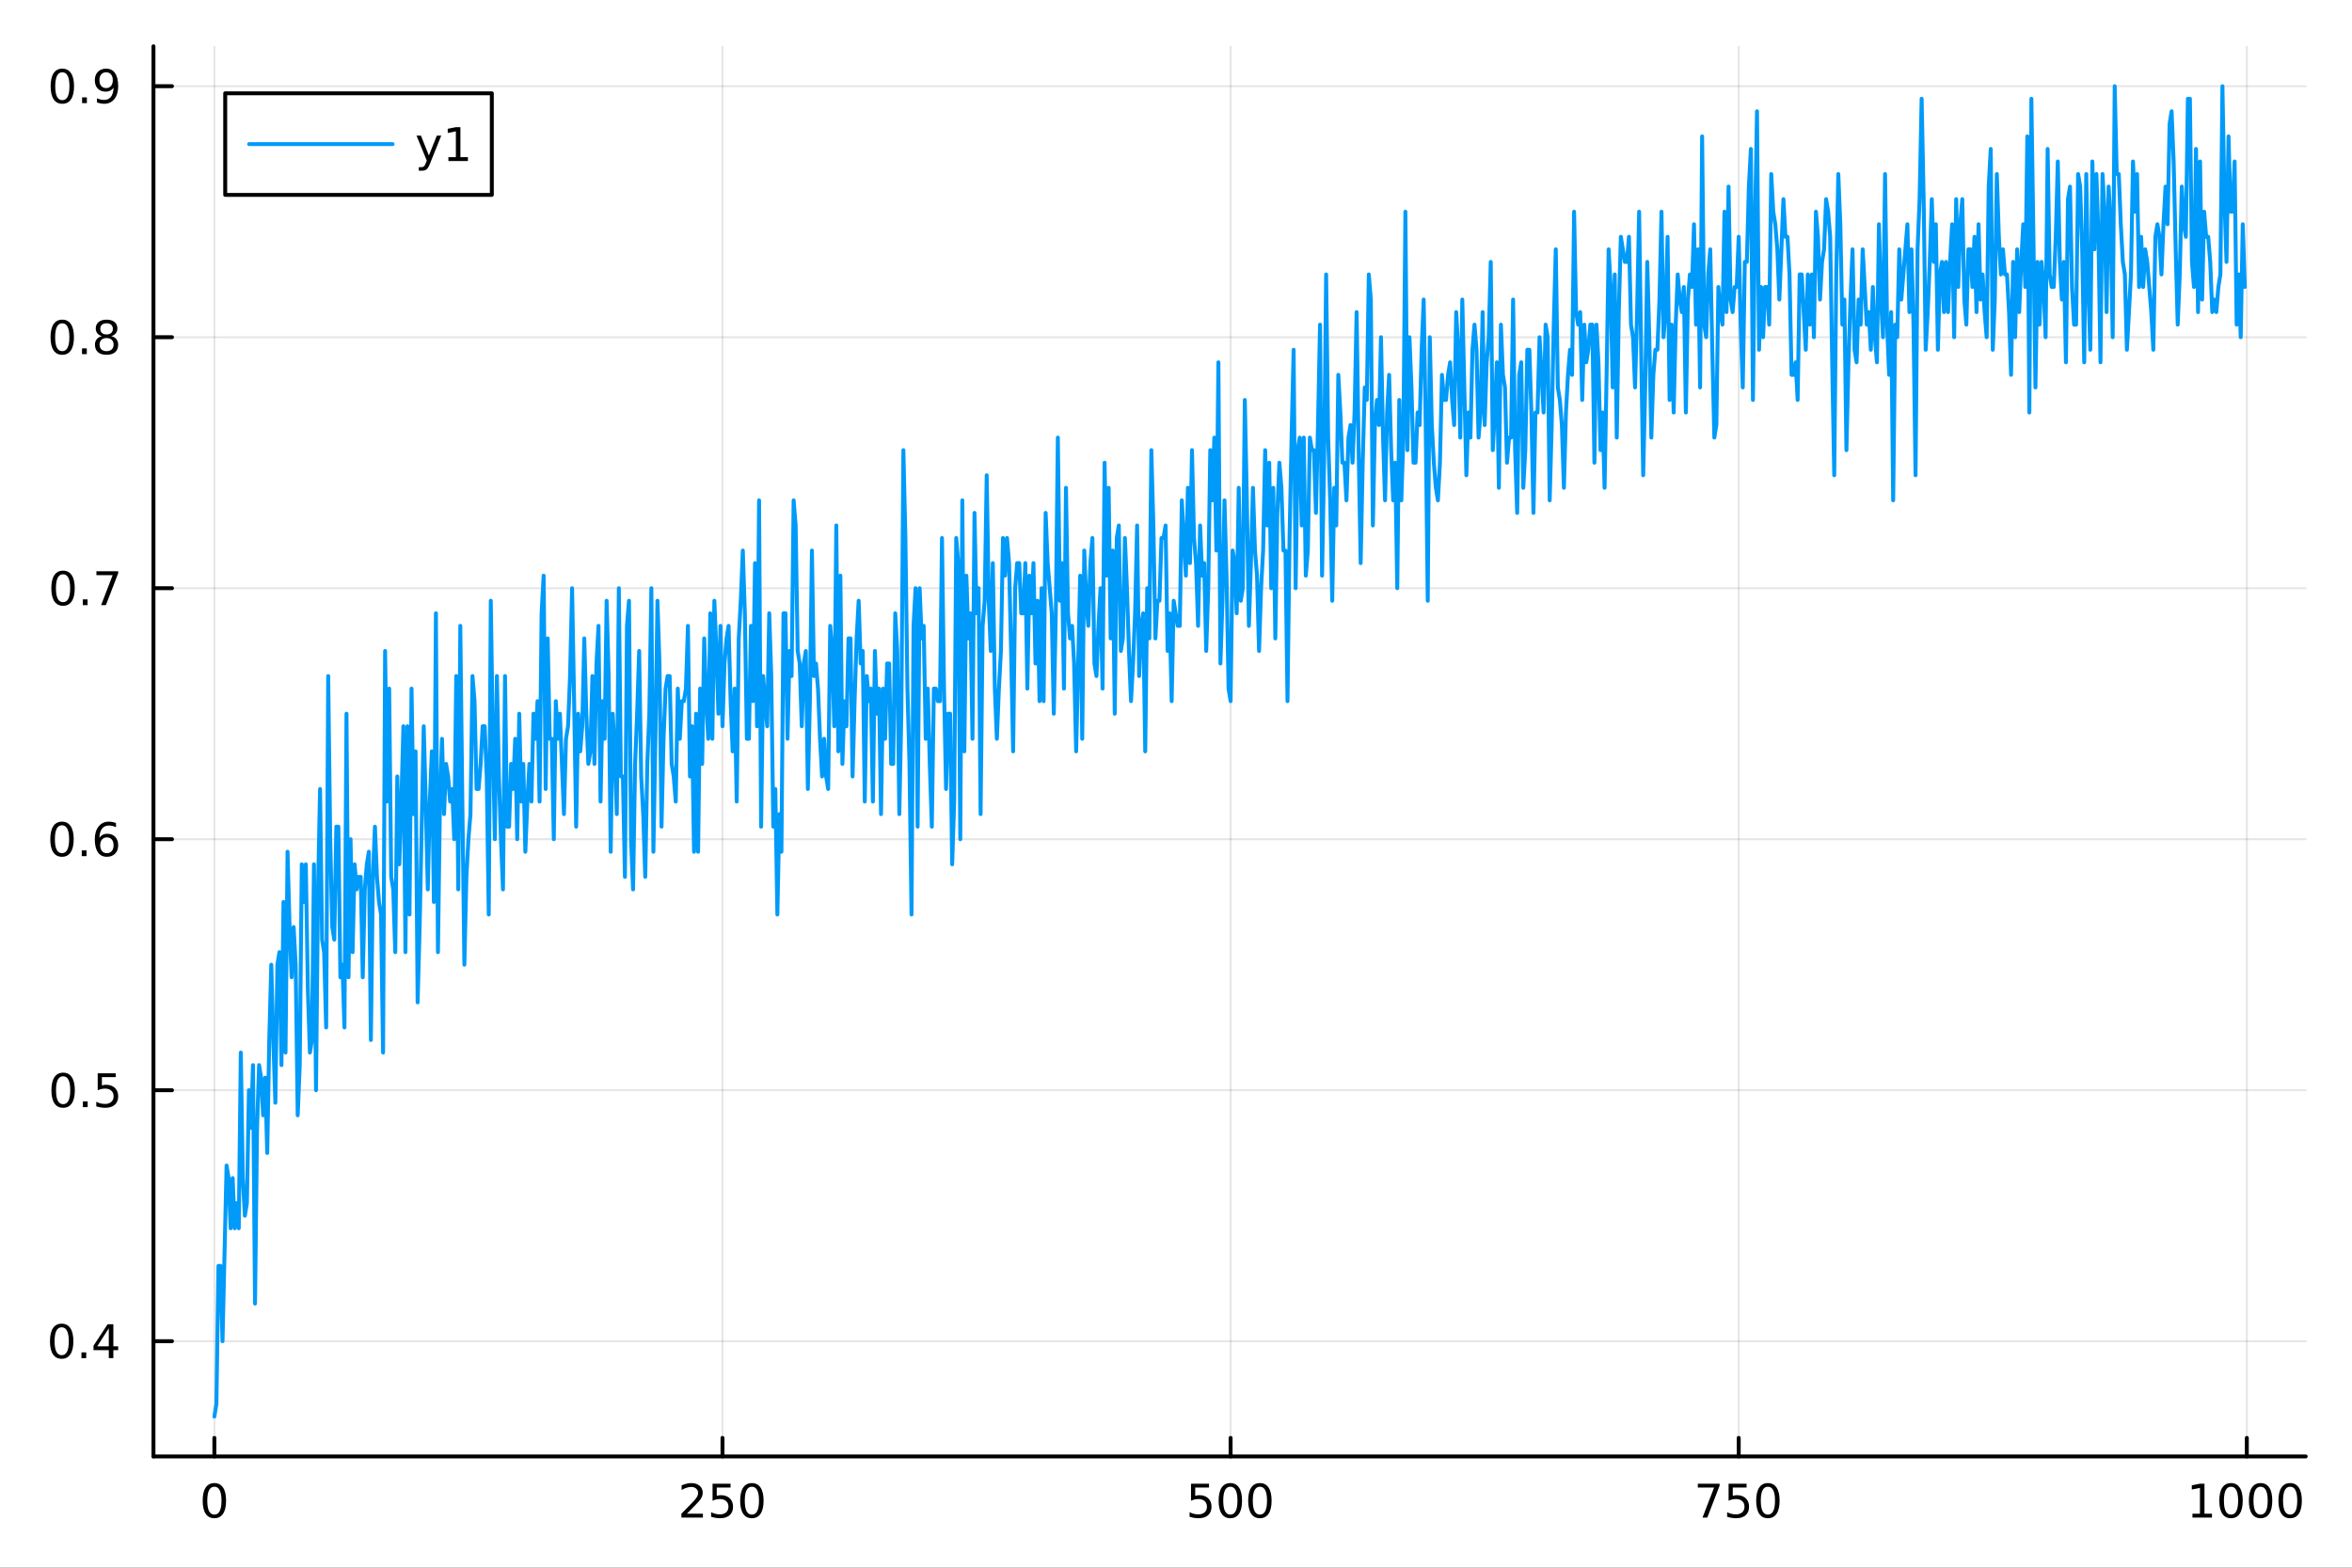 <?xml version="1.0" encoding="utf-8"?>
<svg xmlns="http://www.w3.org/2000/svg" xmlns:xlink="http://www.w3.org/1999/xlink" width="600" height="400" viewBox="0 0 2400 1600">
<rect x="0" y="0" width="2400" height="1600" fill="#333333" stroke="none"/>
<defs>
  <clipPath id="clip420">
    <rect x="0" y="0" width="2400" height="1600"/>
  </clipPath>
</defs>
<path clip-path="url(#clip420)" d="M0 1600 L2400 1600 L2400 0 L0 0  Z" fill="#ffffff" fill-rule="evenodd" fill-opacity="1"/>
<defs>
  <clipPath id="clip421">
    <rect x="480" y="0" width="1681" height="1600"/>
  </clipPath>
</defs>
<path clip-path="url(#clip420)" d="M156.598 1486.45 L2352.76 1486.45 L2352.76 47.244 L156.598 47.244  Z" fill="#ffffff" fill-rule="evenodd" fill-opacity="1"/>
<defs>
  <clipPath id="clip422">
    <rect x="156" y="47" width="2197" height="1440"/>
  </clipPath>
</defs>
<polyline clip-path="url(#clip422)" style="stroke:#000000; stroke-linecap:round; stroke-linejoin:round; stroke-width:2; stroke-opacity:0.1; fill:none" points="218.754,1486.45 218.754,47.244 "/>
<polyline clip-path="url(#clip422)" style="stroke:#000000; stroke-linecap:round; stroke-linejoin:round; stroke-width:2; stroke-opacity:0.1; fill:none" points="737.234,1486.45 737.234,47.244 "/>
<polyline clip-path="url(#clip422)" style="stroke:#000000; stroke-linecap:round; stroke-linejoin:round; stroke-width:2; stroke-opacity:0.1; fill:none" points="1255.71,1486.45 1255.71,47.244 "/>
<polyline clip-path="url(#clip422)" style="stroke:#000000; stroke-linecap:round; stroke-linejoin:round; stroke-width:2; stroke-opacity:0.1; fill:none" points="1774.19,1486.45 1774.19,47.244 "/>
<polyline clip-path="url(#clip422)" style="stroke:#000000; stroke-linecap:round; stroke-linejoin:round; stroke-width:2; stroke-opacity:0.1; fill:none" points="2292.67,1486.45 2292.67,47.244 "/>
<polyline clip-path="url(#clip420)" style="stroke:#000000; stroke-linecap:round; stroke-linejoin:round; stroke-width:4; stroke-opacity:1; fill:none" points="156.598,1486.45 2352.76,1486.45 "/>
<polyline clip-path="url(#clip420)" style="stroke:#000000; stroke-linecap:round; stroke-linejoin:round; stroke-width:4; stroke-opacity:1; fill:none" points="218.754,1486.45 218.754,1467.55 "/>
<polyline clip-path="url(#clip420)" style="stroke:#000000; stroke-linecap:round; stroke-linejoin:round; stroke-width:4; stroke-opacity:1; fill:none" points="737.234,1486.45 737.234,1467.55 "/>
<polyline clip-path="url(#clip420)" style="stroke:#000000; stroke-linecap:round; stroke-linejoin:round; stroke-width:4; stroke-opacity:1; fill:none" points="1255.71,1486.45 1255.71,1467.55 "/>
<polyline clip-path="url(#clip420)" style="stroke:#000000; stroke-linecap:round; stroke-linejoin:round; stroke-width:4; stroke-opacity:1; fill:none" points="1774.19,1486.45 1774.19,1467.55 "/>
<polyline clip-path="url(#clip420)" style="stroke:#000000; stroke-linecap:round; stroke-linejoin:round; stroke-width:4; stroke-opacity:1; fill:none" points="2292.67,1486.45 2292.67,1467.55 "/>
<path clip-path="url(#clip420)" d="M218.754 1517.37 Q215.143 1517.37 213.314 1520.93 Q211.508 1524.47 211.508 1531.6 Q211.508 1538.71 213.314 1542.27 Q215.143 1545.82 218.754 1545.82 Q222.388 1545.82 224.193 1542.27 Q226.022 1538.71 226.022 1531.6 Q226.022 1524.47 224.193 1520.93 Q222.388 1517.37 218.754 1517.37 M218.754 1513.66 Q224.564 1513.66 227.619 1518.27 Q230.698 1522.85 230.698 1531.6 Q230.698 1540.33 227.619 1544.94 Q224.564 1549.52 218.754 1549.52 Q212.943 1549.52 209.865 1544.94 Q206.809 1540.33 206.809 1531.6 Q206.809 1522.85 209.865 1518.27 Q212.943 1513.66 218.754 1513.66 Z" fill="#000000" fill-rule="nonzero" fill-opacity="1" /><path clip-path="url(#clip420)" d="M700.926 1544.91 L717.246 1544.91 L717.246 1548.85 L695.301 1548.85 L695.301 1544.91 Q697.963 1542.16 702.547 1537.53 Q707.153 1532.88 708.334 1531.53 Q710.579 1529.01 711.459 1527.27 Q712.361 1525.51 712.361 1523.82 Q712.361 1521.07 710.417 1519.33 Q708.496 1517.6 705.394 1517.6 Q703.195 1517.6 700.741 1518.36 Q698.31 1519.13 695.533 1520.68 L695.533 1515.95 Q698.357 1514.82 700.81 1514.24 Q703.264 1513.66 705.301 1513.66 Q710.671 1513.66 713.866 1516.35 Q717.06 1519.03 717.06 1523.52 Q717.06 1525.65 716.25 1527.57 Q715.463 1529.47 713.357 1532.07 Q712.778 1532.74 709.676 1535.95 Q706.574 1539.15 700.926 1544.91 Z" fill="#000000" fill-rule="nonzero" fill-opacity="1" /><path clip-path="url(#clip420)" d="M727.107 1514.29 L745.463 1514.29 L745.463 1518.22 L731.389 1518.22 L731.389 1526.7 Q732.407 1526.35 733.426 1526.19 Q734.444 1526 735.463 1526 Q741.25 1526 744.63 1529.17 Q748.009 1532.34 748.009 1537.76 Q748.009 1543.34 744.537 1546.44 Q741.065 1549.52 734.745 1549.52 Q732.57 1549.52 730.301 1549.15 Q728.056 1548.78 725.648 1548.04 L725.648 1543.34 Q727.732 1544.47 729.954 1545.03 Q732.176 1545.58 734.653 1545.58 Q738.657 1545.58 740.995 1543.48 Q743.333 1541.37 743.333 1537.76 Q743.333 1534.15 740.995 1532.04 Q738.657 1529.94 734.653 1529.94 Q732.778 1529.94 730.903 1530.35 Q729.051 1530.77 727.107 1531.65 L727.107 1514.29 Z" fill="#000000" fill-rule="nonzero" fill-opacity="1" /><path clip-path="url(#clip420)" d="M767.222 1517.37 Q763.611 1517.37 761.782 1520.93 Q759.977 1524.47 759.977 1531.6 Q759.977 1538.71 761.782 1542.27 Q763.611 1545.82 767.222 1545.82 Q770.856 1545.82 772.662 1542.27 Q774.491 1538.71 774.491 1531.6 Q774.491 1524.47 772.662 1520.93 Q770.856 1517.37 767.222 1517.37 M767.222 1513.66 Q773.032 1513.66 776.088 1518.27 Q779.166 1522.85 779.166 1531.6 Q779.166 1540.33 776.088 1544.94 Q773.032 1549.52 767.222 1549.52 Q761.412 1549.52 758.333 1544.94 Q755.278 1540.33 755.278 1531.6 Q755.278 1522.85 758.333 1518.27 Q761.412 1513.66 767.222 1513.66 Z" fill="#000000" fill-rule="nonzero" fill-opacity="1" /><path clip-path="url(#clip420)" d="M1215.33 1514.29 L1233.69 1514.29 L1233.69 1518.22 L1219.61 1518.22 L1219.61 1526.7 Q1220.63 1526.35 1221.65 1526.19 Q1222.67 1526 1223.69 1526 Q1229.48 1526 1232.86 1529.17 Q1236.23 1532.34 1236.23 1537.76 Q1236.23 1543.34 1232.76 1546.44 Q1229.29 1549.52 1222.97 1549.52 Q1220.8 1549.52 1218.53 1549.15 Q1216.28 1548.78 1213.87 1548.04 L1213.87 1543.34 Q1215.96 1544.47 1218.18 1545.03 Q1220.4 1545.58 1222.88 1545.58 Q1226.88 1545.58 1229.22 1543.48 Q1231.56 1541.37 1231.56 1537.76 Q1231.56 1534.15 1229.22 1532.04 Q1226.88 1529.94 1222.88 1529.94 Q1221 1529.94 1219.13 1530.35 Q1217.28 1530.77 1215.33 1531.65 L1215.33 1514.29 Z" fill="#000000" fill-rule="nonzero" fill-opacity="1" /><path clip-path="url(#clip420)" d="M1255.45 1517.37 Q1251.84 1517.37 1250.01 1520.93 Q1248.2 1524.47 1248.2 1531.6 Q1248.2 1538.71 1250.01 1542.27 Q1251.84 1545.82 1255.45 1545.82 Q1259.08 1545.82 1260.89 1542.27 Q1262.72 1538.71 1262.72 1531.6 Q1262.72 1524.47 1260.89 1520.93 Q1259.08 1517.37 1255.45 1517.37 M1255.45 1513.66 Q1261.26 1513.66 1264.31 1518.27 Q1267.39 1522.85 1267.39 1531.6 Q1267.39 1540.33 1264.31 1544.94 Q1261.26 1549.52 1255.45 1549.52 Q1249.64 1549.52 1246.56 1544.94 Q1243.5 1540.33 1243.5 1531.6 Q1243.5 1522.85 1246.56 1518.27 Q1249.64 1513.66 1255.45 1513.66 Z" fill="#000000" fill-rule="nonzero" fill-opacity="1" /><path clip-path="url(#clip420)" d="M1285.61 1517.37 Q1282 1517.37 1280.17 1520.93 Q1278.36 1524.47 1278.36 1531.6 Q1278.36 1538.71 1280.17 1542.27 Q1282 1545.82 1285.61 1545.82 Q1289.24 1545.82 1291.05 1542.27 Q1292.88 1538.71 1292.88 1531.6 Q1292.88 1524.47 1291.05 1520.93 Q1289.24 1517.37 1285.61 1517.37 M1285.61 1513.66 Q1291.42 1513.66 1294.48 1518.27 Q1297.55 1522.85 1297.55 1531.6 Q1297.55 1540.33 1294.48 1544.94 Q1291.42 1549.52 1285.61 1549.52 Q1279.8 1549.52 1276.72 1544.94 Q1273.67 1540.33 1273.67 1531.6 Q1273.67 1522.85 1276.72 1518.27 Q1279.8 1513.66 1285.61 1513.66 Z" fill="#000000" fill-rule="nonzero" fill-opacity="1" /><path clip-path="url(#clip420)" d="M1732.47 1514.29 L1754.69 1514.29 L1754.69 1516.28 L1742.15 1548.85 L1737.26 1548.85 L1749.07 1518.22 L1732.47 1518.22 L1732.47 1514.29 Z" fill="#000000" fill-rule="nonzero" fill-opacity="1" /><path clip-path="url(#clip420)" d="M1763.86 1514.29 L1782.22 1514.29 L1782.22 1518.22 L1768.14 1518.22 L1768.14 1526.7 Q1769.16 1526.35 1770.18 1526.19 Q1771.2 1526 1772.22 1526 Q1778 1526 1781.38 1529.17 Q1784.76 1532.34 1784.76 1537.76 Q1784.76 1543.34 1781.29 1546.44 Q1777.82 1549.52 1771.5 1549.52 Q1769.32 1549.52 1767.05 1549.15 Q1764.81 1548.78 1762.4 1548.04 L1762.4 1543.34 Q1764.48 1544.47 1766.71 1545.03 Q1768.93 1545.58 1771.4 1545.58 Q1775.41 1545.58 1777.75 1543.48 Q1780.09 1541.37 1780.09 1537.76 Q1780.09 1534.15 1777.75 1532.04 Q1775.41 1529.94 1771.4 1529.94 Q1769.53 1529.94 1767.65 1530.35 Q1765.8 1530.77 1763.86 1531.65 L1763.86 1514.29 Z" fill="#000000" fill-rule="nonzero" fill-opacity="1" /><path clip-path="url(#clip420)" d="M1803.97 1517.37 Q1800.36 1517.37 1798.53 1520.93 Q1796.73 1524.47 1796.73 1531.6 Q1796.73 1538.71 1798.53 1542.27 Q1800.36 1545.82 1803.97 1545.82 Q1807.61 1545.82 1809.41 1542.27 Q1811.24 1538.71 1811.24 1531.6 Q1811.24 1524.47 1809.41 1520.93 Q1807.61 1517.37 1803.97 1517.37 M1803.97 1513.66 Q1809.78 1513.66 1812.84 1518.27 Q1815.92 1522.85 1815.92 1531.6 Q1815.92 1540.33 1812.84 1544.94 Q1809.78 1549.52 1803.97 1549.52 Q1798.16 1549.52 1795.09 1544.94 Q1792.03 1540.33 1792.03 1531.6 Q1792.03 1522.85 1795.09 1518.27 Q1798.16 1513.66 1803.97 1513.66 Z" fill="#000000" fill-rule="nonzero" fill-opacity="1" /><path clip-path="url(#clip420)" d="M2237.2 1544.91 L2244.84 1544.91 L2244.84 1518.55 L2236.53 1520.21 L2236.53 1515.95 L2244.79 1514.29 L2249.47 1514.29 L2249.47 1544.91 L2257.11 1544.91 L2257.11 1548.85 L2237.2 1548.85 L2237.2 1544.91 Z" fill="#000000" fill-rule="nonzero" fill-opacity="1" /><path clip-path="url(#clip420)" d="M2276.55 1517.37 Q2272.94 1517.37 2271.11 1520.93 Q2269.31 1524.47 2269.31 1531.6 Q2269.31 1538.71 2271.11 1542.27 Q2272.94 1545.82 2276.55 1545.82 Q2280.19 1545.82 2281.99 1542.27 Q2283.82 1538.71 2283.82 1531.6 Q2283.82 1524.47 2281.99 1520.93 Q2280.19 1517.37 2276.55 1517.37 M2276.55 1513.66 Q2282.36 1513.66 2285.42 1518.27 Q2288.5 1522.85 2288.5 1531.6 Q2288.5 1540.33 2285.42 1544.94 Q2282.36 1549.52 2276.55 1549.52 Q2270.74 1549.52 2267.66 1544.94 Q2264.61 1540.33 2264.61 1531.6 Q2264.61 1522.85 2267.66 1518.27 Q2270.74 1513.66 2276.55 1513.66 Z" fill="#000000" fill-rule="nonzero" fill-opacity="1" /><path clip-path="url(#clip420)" d="M2306.71 1517.37 Q2303.1 1517.37 2301.27 1520.93 Q2299.47 1524.47 2299.47 1531.6 Q2299.47 1538.71 2301.27 1542.27 Q2303.1 1545.82 2306.71 1545.82 Q2310.35 1545.82 2312.15 1542.27 Q2313.98 1538.71 2313.98 1531.6 Q2313.98 1524.47 2312.15 1520.93 Q2310.35 1517.37 2306.71 1517.37 M2306.71 1513.66 Q2312.52 1513.66 2315.58 1518.27 Q2318.66 1522.85 2318.66 1531.6 Q2318.66 1540.33 2315.58 1544.94 Q2312.52 1549.52 2306.71 1549.52 Q2300.9 1549.52 2297.82 1544.94 Q2294.77 1540.33 2294.77 1531.6 Q2294.77 1522.85 2297.82 1518.27 Q2300.9 1513.66 2306.71 1513.66 Z" fill="#000000" fill-rule="nonzero" fill-opacity="1" /><path clip-path="url(#clip420)" d="M2336.88 1517.37 Q2333.26 1517.37 2331.44 1520.93 Q2329.63 1524.47 2329.63 1531.6 Q2329.63 1538.71 2331.44 1542.27 Q2333.26 1545.82 2336.88 1545.82 Q2340.51 1545.82 2342.32 1542.27 Q2344.14 1538.71 2344.14 1531.6 Q2344.14 1524.47 2342.32 1520.93 Q2340.51 1517.37 2336.88 1517.37 M2336.88 1513.66 Q2342.69 1513.66 2345.74 1518.27 Q2348.82 1522.85 2348.82 1531.6 Q2348.82 1540.33 2345.74 1544.94 Q2342.69 1549.52 2336.88 1549.52 Q2331.07 1549.52 2327.99 1544.94 Q2324.93 1540.33 2324.93 1531.6 Q2324.93 1522.85 2327.99 1518.27 Q2331.07 1513.66 2336.88 1513.66 Z" fill="#000000" fill-rule="nonzero" fill-opacity="1" /><polyline clip-path="url(#clip422)" style="stroke:#000000; stroke-linecap:round; stroke-linejoin:round; stroke-width:2; stroke-opacity:0.1; fill:none" points="156.598,1368.86 2352.76,1368.86 "/>
<polyline clip-path="url(#clip422)" style="stroke:#000000; stroke-linecap:round; stroke-linejoin:round; stroke-width:2; stroke-opacity:0.1; fill:none" points="156.598,1112.69 2352.76,1112.69 "/>
<polyline clip-path="url(#clip422)" style="stroke:#000000; stroke-linecap:round; stroke-linejoin:round; stroke-width:2; stroke-opacity:0.1; fill:none" points="156.598,856.508 2352.76,856.508 "/>
<polyline clip-path="url(#clip422)" style="stroke:#000000; stroke-linecap:round; stroke-linejoin:round; stroke-width:2; stroke-opacity:0.1; fill:none" points="156.598,600.331 2352.76,600.331 "/>
<polyline clip-path="url(#clip422)" style="stroke:#000000; stroke-linecap:round; stroke-linejoin:round; stroke-width:2; stroke-opacity:0.1; fill:none" points="156.598,344.154 2352.76,344.154 "/>
<polyline clip-path="url(#clip422)" style="stroke:#000000; stroke-linecap:round; stroke-linejoin:round; stroke-width:2; stroke-opacity:0.1; fill:none" points="156.598,87.976 2352.76,87.976 "/>
<polyline clip-path="url(#clip420)" style="stroke:#000000; stroke-linecap:round; stroke-linejoin:round; stroke-width:4; stroke-opacity:1; fill:none" points="156.598,1486.45 156.598,47.244 "/>
<polyline clip-path="url(#clip420)" style="stroke:#000000; stroke-linecap:round; stroke-linejoin:round; stroke-width:4; stroke-opacity:1; fill:none" points="156.598,1368.86 175.496,1368.86 "/>
<polyline clip-path="url(#clip420)" style="stroke:#000000; stroke-linecap:round; stroke-linejoin:round; stroke-width:4; stroke-opacity:1; fill:none" points="156.598,1112.69 175.496,1112.69 "/>
<polyline clip-path="url(#clip420)" style="stroke:#000000; stroke-linecap:round; stroke-linejoin:round; stroke-width:4; stroke-opacity:1; fill:none" points="156.598,856.508 175.496,856.508 "/>
<polyline clip-path="url(#clip420)" style="stroke:#000000; stroke-linecap:round; stroke-linejoin:round; stroke-width:4; stroke-opacity:1; fill:none" points="156.598,600.331 175.496,600.331 "/>
<polyline clip-path="url(#clip420)" style="stroke:#000000; stroke-linecap:round; stroke-linejoin:round; stroke-width:4; stroke-opacity:1; fill:none" points="156.598,344.154 175.496,344.154 "/>
<polyline clip-path="url(#clip420)" style="stroke:#000000; stroke-linecap:round; stroke-linejoin:round; stroke-width:4; stroke-opacity:1; fill:none" points="156.598,87.976 175.496,87.976 "/>
<path clip-path="url(#clip420)" d="M62.937 1354.66 Q59.325 1354.66 57.497 1358.23 Q55.691 1361.77 55.691 1368.9 Q55.691 1376 57.497 1379.57 Q59.325 1383.11 62.937 1383.11 Q66.571 1383.11 68.376 1379.57 Q70.205 1376 70.205 1368.9 Q70.205 1361.77 68.376 1358.23 Q66.571 1354.66 62.937 1354.66 M62.937 1350.96 Q68.747 1350.96 71.802 1355.56 Q74.881 1360.15 74.881 1368.9 Q74.881 1377.62 71.802 1382.23 Q68.747 1386.81 62.937 1386.81 Q57.126 1386.81 54.048 1382.23 Q50.992 1377.62 50.992 1368.9 Q50.992 1360.15 54.048 1355.56 Q57.126 1350.96 62.937 1350.96 Z" fill="#000000" fill-rule="nonzero" fill-opacity="1" /><path clip-path="url(#clip420)" d="M83.098 1380.26 L87.983 1380.26 L87.983 1386.14 L83.098 1386.14 L83.098 1380.26 Z" fill="#000000" fill-rule="nonzero" fill-opacity="1" /><path clip-path="url(#clip420)" d="M111.015 1355.66 L99.21 1374.11 L111.015 1374.11 L111.015 1355.66 M109.788 1351.58 L115.668 1351.58 L115.668 1374.11 L120.598 1374.11 L120.598 1377.99 L115.668 1377.99 L115.668 1386.14 L111.015 1386.14 L111.015 1377.99 L95.413 1377.99 L95.413 1373.48 L109.788 1351.58 Z" fill="#000000" fill-rule="nonzero" fill-opacity="1" /><path clip-path="url(#clip420)" d="M64.418 1098.48 Q60.807 1098.48 58.978 1102.05 Q57.173 1105.59 57.173 1112.72 Q57.173 1119.83 58.978 1123.39 Q60.807 1126.93 64.418 1126.93 Q68.052 1126.93 69.858 1123.39 Q71.686 1119.83 71.686 1112.72 Q71.686 1105.59 69.858 1102.05 Q68.052 1098.48 64.418 1098.48 M64.418 1094.78 Q70.228 1094.78 73.284 1099.39 Q76.362 1103.97 76.362 1112.72 Q76.362 1121.45 73.284 1126.05 Q70.228 1130.64 64.418 1130.64 Q58.608 1130.64 55.529 1126.05 Q52.474 1121.45 52.474 1112.72 Q52.474 1103.97 55.529 1099.39 Q58.608 1094.78 64.418 1094.78 Z" fill="#000000" fill-rule="nonzero" fill-opacity="1" /><path clip-path="url(#clip420)" d="M84.58 1124.09 L89.464 1124.09 L89.464 1129.97 L84.58 1129.97 L84.58 1124.09 Z" fill="#000000" fill-rule="nonzero" fill-opacity="1" /><path clip-path="url(#clip420)" d="M99.696 1095.41 L118.052 1095.41 L118.052 1099.34 L103.978 1099.34 L103.978 1107.81 Q104.996 1107.47 106.015 1107.3 Q107.033 1107.12 108.052 1107.12 Q113.839 1107.12 117.219 1110.29 Q120.598 1113.46 120.598 1118.88 Q120.598 1124.46 117.126 1127.56 Q113.654 1130.64 107.334 1130.64 Q105.159 1130.64 102.89 1130.27 Q100.645 1129.9 98.237 1129.16 L98.237 1124.46 Q100.321 1125.59 102.543 1126.15 Q104.765 1126.7 107.242 1126.7 Q111.246 1126.7 113.584 1124.59 Q115.922 1122.49 115.922 1118.88 Q115.922 1115.27 113.584 1113.16 Q111.246 1111.05 107.242 1111.05 Q105.367 1111.05 103.492 1111.47 Q101.64 1111.89 99.696 1112.77 L99.696 1095.41 Z" fill="#000000" fill-rule="nonzero" fill-opacity="1" /><path clip-path="url(#clip420)" d="M63.261 842.307 Q59.65 842.307 57.821 845.872 Q56.015 849.413 56.015 856.543 Q56.015 863.649 57.821 867.214 Q59.65 870.756 63.261 870.756 Q66.895 870.756 68.7 867.214 Q70.529 863.649 70.529 856.543 Q70.529 849.413 68.7 845.872 Q66.895 842.307 63.261 842.307 M63.261 838.603 Q69.071 838.603 72.126 843.209 Q75.205 847.793 75.205 856.543 Q75.205 865.27 72.126 869.876 Q69.071 874.459 63.261 874.459 Q57.45 874.459 54.372 869.876 Q51.316 865.27 51.316 856.543 Q51.316 847.793 54.372 843.209 Q57.45 838.603 63.261 838.603 Z" fill="#000000" fill-rule="nonzero" fill-opacity="1" /><path clip-path="url(#clip420)" d="M83.422 867.908 L88.307 867.908 L88.307 873.788 L83.422 873.788 L83.422 867.908 Z" fill="#000000" fill-rule="nonzero" fill-opacity="1" /><path clip-path="url(#clip420)" d="M109.071 854.645 Q105.922 854.645 104.071 856.797 Q102.242 858.95 102.242 862.7 Q102.242 866.427 104.071 868.603 Q105.922 870.756 109.071 870.756 Q112.219 870.756 114.047 868.603 Q115.899 866.427 115.899 862.7 Q115.899 858.95 114.047 856.797 Q112.219 854.645 109.071 854.645 M118.353 839.992 L118.353 844.251 Q116.594 843.418 114.788 842.978 Q113.006 842.538 111.246 842.538 Q106.617 842.538 104.163 845.663 Q101.733 848.788 101.385 855.108 Q102.751 853.094 104.811 852.029 Q106.871 850.941 109.348 850.941 Q114.557 850.941 117.566 854.112 Q120.598 857.26 120.598 862.7 Q120.598 868.024 117.45 871.242 Q114.302 874.459 109.071 874.459 Q103.075 874.459 99.904 869.876 Q96.733 865.27 96.733 856.543 Q96.733 848.348 100.621 843.487 Q104.51 838.603 111.061 838.603 Q112.82 838.603 114.603 838.95 Q116.408 839.297 118.353 839.992 Z" fill="#000000" fill-rule="nonzero" fill-opacity="1" /><path clip-path="url(#clip420)" d="M64.325 586.129 Q60.714 586.129 58.886 589.694 Q57.08 593.236 57.08 600.365 Q57.08 607.472 58.886 611.037 Q60.714 614.578 64.325 614.578 Q67.96 614.578 69.765 611.037 Q71.594 607.472 71.594 600.365 Q71.594 593.236 69.765 589.694 Q67.96 586.129 64.325 586.129 M64.325 582.426 Q70.135 582.426 73.191 587.032 Q76.27 591.616 76.27 600.365 Q76.27 609.092 73.191 613.699 Q70.135 618.282 64.325 618.282 Q58.515 618.282 55.437 613.699 Q52.381 609.092 52.381 600.365 Q52.381 591.616 55.437 587.032 Q58.515 582.426 64.325 582.426 Z" fill="#000000" fill-rule="nonzero" fill-opacity="1" /><path clip-path="url(#clip420)" d="M84.487 611.731 L89.371 611.731 L89.371 617.611 L84.487 617.611 L84.487 611.731 Z" fill="#000000" fill-rule="nonzero" fill-opacity="1" /><path clip-path="url(#clip420)" d="M98.376 583.051 L120.598 583.051 L120.598 585.042 L108.052 617.611 L103.168 617.611 L114.973 586.986 L98.376 586.986 L98.376 583.051 Z" fill="#000000" fill-rule="nonzero" fill-opacity="1" /><path clip-path="url(#clip420)" d="M63.515 329.952 Q59.904 329.952 58.075 333.517 Q56.27 337.059 56.27 344.188 Q56.27 351.295 58.075 354.859 Q59.904 358.401 63.515 358.401 Q67.149 358.401 68.955 354.859 Q70.784 351.295 70.784 344.188 Q70.784 337.059 68.955 333.517 Q67.149 329.952 63.515 329.952 M63.515 326.249 Q69.325 326.249 72.381 330.855 Q75.46 335.438 75.46 344.188 Q75.46 352.915 72.381 357.522 Q69.325 362.105 63.515 362.105 Q57.705 362.105 54.626 357.522 Q51.571 352.915 51.571 344.188 Q51.571 335.438 54.626 330.855 Q57.705 326.249 63.515 326.249 Z" fill="#000000" fill-rule="nonzero" fill-opacity="1" /><path clip-path="url(#clip420)" d="M83.677 355.554 L88.561 355.554 L88.561 361.434 L83.677 361.434 L83.677 355.554 Z" fill="#000000" fill-rule="nonzero" fill-opacity="1" /><path clip-path="url(#clip420)" d="M108.746 345.022 Q105.413 345.022 103.492 346.804 Q101.594 348.586 101.594 351.711 Q101.594 354.836 103.492 356.619 Q105.413 358.401 108.746 358.401 Q112.08 358.401 114.001 356.619 Q115.922 354.813 115.922 351.711 Q115.922 348.586 114.001 346.804 Q112.103 345.022 108.746 345.022 M104.071 343.031 Q101.061 342.29 99.371 340.23 Q97.705 338.17 97.705 335.207 Q97.705 331.063 100.645 328.656 Q103.608 326.249 108.746 326.249 Q113.908 326.249 116.848 328.656 Q119.788 331.063 119.788 335.207 Q119.788 338.17 118.098 340.23 Q116.432 342.29 113.445 343.031 Q116.825 343.818 118.7 346.11 Q120.598 348.401 120.598 351.711 Q120.598 356.734 117.52 359.42 Q114.464 362.105 108.746 362.105 Q103.029 362.105 99.95 359.42 Q96.895 356.734 96.895 351.711 Q96.895 348.401 98.793 346.11 Q100.691 343.818 104.071 343.031 M102.358 335.647 Q102.358 338.332 104.024 339.836 Q105.714 341.341 108.746 341.341 Q111.756 341.341 113.445 339.836 Q115.158 338.332 115.158 335.647 Q115.158 332.961 113.445 331.457 Q111.756 329.952 108.746 329.952 Q105.714 329.952 104.024 331.457 Q102.358 332.961 102.358 335.647 Z" fill="#000000" fill-rule="nonzero" fill-opacity="1" /><path clip-path="url(#clip420)" d="M63.608 73.775 Q59.997 73.775 58.168 77.34 Q56.362 80.881 56.362 88.011 Q56.362 95.117 58.168 98.682 Q59.997 102.224 63.608 102.224 Q67.242 102.224 69.048 98.682 Q70.876 95.117 70.876 88.011 Q70.876 80.881 69.048 77.34 Q67.242 73.775 63.608 73.775 M63.608 70.071 Q69.418 70.071 72.474 74.678 Q75.552 79.261 75.552 88.011 Q75.552 96.738 72.474 101.344 Q69.418 105.928 63.608 105.928 Q57.798 105.928 54.719 101.344 Q51.663 96.738 51.663 88.011 Q51.663 79.261 54.719 74.678 Q57.798 70.071 63.608 70.071 Z" fill="#000000" fill-rule="nonzero" fill-opacity="1" /><path clip-path="url(#clip420)" d="M83.77 99.377 L88.654 99.377 L88.654 105.256 L83.77 105.256 L83.77 99.377 Z" fill="#000000" fill-rule="nonzero" fill-opacity="1" /><path clip-path="url(#clip420)" d="M98.978 104.539 L98.978 100.279 Q100.737 101.113 102.543 101.553 Q104.348 101.992 106.084 101.992 Q110.714 101.992 113.145 98.891 Q115.598 95.766 115.945 89.423 Q114.603 91.414 112.543 92.479 Q110.483 93.543 107.983 93.543 Q102.797 93.543 99.765 90.418 Q96.756 87.27 96.756 81.831 Q96.756 76.506 99.904 73.289 Q103.052 70.071 108.283 70.071 Q114.279 70.071 117.427 74.678 Q120.598 79.261 120.598 88.011 Q120.598 96.182 116.709 101.066 Q112.844 105.928 106.293 105.928 Q104.534 105.928 102.728 105.58 Q100.922 105.233 98.978 104.539 M108.283 89.886 Q111.432 89.886 113.26 87.733 Q115.112 85.581 115.112 81.831 Q115.112 78.104 113.26 75.951 Q111.432 73.775 108.283 73.775 Q105.135 73.775 103.284 75.951 Q101.455 78.104 101.455 81.831 Q101.455 85.581 103.284 87.733 Q105.135 89.886 108.283 89.886 Z" fill="#000000" fill-rule="nonzero" fill-opacity="1" /><polyline clip-path="url(#clip422)" style="stroke:#009af9; stroke-linecap:round; stroke-linejoin:round; stroke-width:4; stroke-opacity:1; fill:none" points="218.754,1445.72 220.828,1432.91 222.901,1292.01 224.975,1292.01 227.049,1368.86 229.123,1279.2 231.197,1189.54 233.271,1202.35 235.345,1253.58 237.419,1202.35 239.493,1253.58 241.567,1227.97 243.641,1253.58 245.715,1074.26 247.789,1202.35 249.862,1240.77 251.936,1227.97 254.01,1112.69 256.084,1151.11 258.158,1087.07 260.232,1330.44 262.306,1151.11 264.38,1087.07 266.454,1099.88 268.528,1138.3 270.602,1099.88 272.676,1176.73 274.75,1061.45 276.823,984.597 278.897,1061.45 280.971,1125.49 283.045,984.597 285.119,971.788 287.193,1087.07 289.267,920.552 291.341,1074.26 293.415,869.317 295.489,946.17 297.563,997.406 299.637,946.17 301.71,984.597 303.784,1138.3 305.858,1087.07 307.932,882.126 310.006,920.552 312.08,882.126 314.154,1010.21 316.228,1074.26 318.302,1061.45 320.376,882.126 322.45,1112.69 324.524,907.743 326.598,805.273 328.671,958.979 330.745,971.788 332.819,1048.64 334.893,689.993 336.967,856.508 339.041,946.17 341.115,958.979 343.189,843.699 345.263,843.699 347.337,997.406 349.411,984.597 351.485,1048.64 353.558,728.419 355.632,997.406 357.706,856.508 359.78,971.788 361.854,882.126 363.928,907.743 366.002,894.935 368.076,894.935 370.15,997.406 372.224,907.743 374.298,882.126 376.372,869.317 378.446,1061.45 380.519,894.935 382.593,843.699 384.667,894.935 386.741,920.552 388.815,933.361 390.889,1074.26 392.963,664.375 395.037,818.081 397.111,702.802 399.185,894.935 401.259,907.743 403.333,971.788 405.407,792.464 407.48,882.126 409.554,818.081 411.628,741.228 413.702,971.788 415.776,741.228 417.85,933.361 419.924,702.802 421.998,830.89 424.072,766.846 426.146,1023.02 428.22,946.17 430.294,843.699 432.367,741.228 434.441,818.081 436.515,907.743 438.589,818.081 440.663,766.846 442.737,920.552 444.811,625.948 446.885,971.788 448.959,818.081 451.033,754.037 453.107,830.89 455.181,779.655 457.255,792.464 459.328,818.081 461.402,805.273 463.476,856.508 465.55,689.993 467.624,907.743 469.698,638.757 471.772,818.081 473.846,984.597 475.92,894.935 477.994,856.508 480.068,830.89 482.142,689.993 484.216,715.611 486.289,805.273 488.363,805.273 490.437,779.655 492.511,741.228 494.585,741.228 496.659,792.464 498.733,933.361 500.807,613.14 502.881,754.037 504.955,856.508 507.029,689.993 509.103,792.464 511.176,856.508 513.25,907.743 515.324,689.993 517.398,843.699 519.472,843.699 521.546,779.655 523.62,805.273 525.694,754.037 527.768,856.508 529.842,728.419 531.916,818.081 533.99,779.655 536.064,869.317 538.137,818.081 540.211,779.655 542.285,818.081 544.359,728.419 546.433,754.037 548.507,715.611 550.581,818.081 552.655,625.948 554.729,587.522 556.803,805.273 558.877,651.566 560.951,754.037 563.024,754.037 565.098,856.508 567.172,715.611 569.246,754.037 571.32,728.419 573.394,779.655 575.468,830.89 577.542,754.037 579.616,741.228 581.69,689.993 583.764,600.331 585.838,715.611 587.912,843.699 589.985,728.419 592.059,766.846 594.133,741.228 596.207,651.566 598.281,728.419 600.355,779.655 602.429,766.846 604.503,689.993 606.577,779.655 608.651,677.184 610.725,638.757 612.799,818.081 614.873,715.611 616.946,754.037 619.02,613.14 621.094,689.993 623.168,869.317 625.242,728.419 627.316,766.846 629.39,830.89 631.464,600.331 633.538,792.464 635.612,792.464 637.686,894.935 639.76,638.757 641.833,613.14 643.907,856.508 645.981,907.743 648.055,779.655 650.129,728.419 652.203,664.375 654.277,792.464 656.351,830.89 658.425,894.935 660.499,779.655 662.573,728.419 664.647,600.331 666.721,869.317 668.794,754.037 670.868,613.14 672.942,677.184 675.016,843.699 677.09,754.037 679.164,702.802 681.238,689.993 683.312,689.993 685.386,779.655 687.46,792.464 689.534,818.081 691.608,702.802 693.681,754.037 695.755,715.611 697.829,715.611 699.903,702.802 701.977,638.757 704.051,792.464 706.125,741.228 708.199,869.317 710.273,728.419 712.347,869.317 714.421,702.802 716.495,779.655 718.569,651.566 720.642,715.611 722.716,754.037 724.79,625.948 726.864,754.037 728.938,613.14 731.012,664.375 733.086,728.419 735.16,638.757 737.234,741.228 739.308,677.184 741.382,651.566 743.456,638.757 745.53,715.611 747.603,766.846 749.677,702.802 751.751,818.081 753.825,651.566 755.899,613.14 757.973,561.904 760.047,625.948 762.121,754.037 764.195,754.037 766.269,638.757 768.343,715.611 770.417,574.713 772.49,741.228 774.564,510.669 776.638,843.699 778.712,689.993 780.786,715.611 782.86,741.228 784.934,625.948 787.008,689.993 789.082,843.699 791.156,805.273 793.23,933.361 795.304,830.89 797.378,869.317 799.451,625.948 801.525,625.948 803.599,754.037 805.673,664.375 807.747,689.993 809.821,510.669 811.895,536.286 813.969,664.375 816.043,677.184 818.117,741.228 820.191,677.184 822.265,664.375 824.339,805.273 826.412,715.611 828.486,561.904 830.56,689.993 832.634,677.184 834.708,702.802 836.782,754.037 838.856,792.464 840.93,754.037 843.004,792.464 845.078,805.273 847.152,638.757 849.226,664.375 851.299,741.228 853.373,536.286 855.447,766.846 857.521,587.522 859.595,779.655 861.669,715.611 863.743,741.228 865.817,651.566 867.891,651.566 869.965,792.464 872.039,715.611 874.113,651.566 876.187,613.14 878.26,677.184 880.334,664.375 882.408,818.081 884.482,689.993 886.556,715.611 888.63,702.802 890.704,818.081 892.778,664.375 894.852,728.419 896.926,702.802 899,830.89 901.074,702.802 903.147,754.037 905.221,677.184 907.295,677.184 909.369,779.655 911.443,779.655 913.517,625.948 915.591,664.375 917.665,830.89 919.739,728.419 921.813,459.433 923.887,549.095 925.961,702.802 928.035,779.655 930.108,933.361 932.182,638.757 934.256,600.331 936.33,843.699 938.404,600.331 940.478,651.566 942.552,638.757 944.626,754.037 946.7,702.802 948.774,779.655 950.848,843.699 952.922,702.802 954.996,702.802 957.069,715.611 959.143,715.611 961.217,549.095 963.291,702.802 965.365,805.273 967.439,728.419 969.513,728.419 971.587,882.126 973.661,818.081 975.735,549.095 977.809,574.713 979.883,856.508 981.956,510.669 984.03,766.846 986.104,587.522 988.178,651.566 990.252,625.948 992.326,754.037 994.4,523.478 996.474,625.948 998.548,600.331 1000.62,830.89 1002.7,638.757 1004.77,613.14 1006.84,485.051 1008.92,613.14 1010.99,664.375 1013.07,574.713 1015.14,702.802 1017.21,754.037 1019.29,702.802 1021.36,664.375 1023.43,549.095 1025.51,587.522 1027.58,549.095 1029.66,574.713 1031.73,664.375 1033.8,766.846 1035.88,600.331 1037.95,574.713 1040.03,574.713 1042.1,625.948 1044.17,625.948 1046.25,574.713 1048.32,702.802 1050.4,587.522 1052.47,625.948 1054.54,574.713 1056.62,677.184 1058.69,613.14 1060.77,715.611 1062.84,600.331 1064.91,715.611 1066.99,523.478 1069.06,574.713 1071.14,600.331 1073.21,625.948 1075.28,728.419 1077.36,625.948 1079.43,446.624 1081.5,613.14 1083.58,574.713 1085.65,702.802 1087.73,497.86 1089.8,625.948 1091.87,651.566 1093.95,638.757 1096.02,677.184 1098.1,766.846 1100.17,677.184 1102.24,587.522 1104.32,754.037 1106.39,561.904 1108.47,613.14 1110.54,638.757 1112.61,574.713 1114.69,549.095 1116.76,677.184 1118.84,689.993 1120.91,638.757 1122.98,600.331 1125.06,702.802 1127.13,472.242 1129.2,587.522 1131.28,497.86 1133.35,651.566 1135.43,561.904 1137.5,728.419 1139.57,549.095 1141.65,536.286 1143.72,664.375 1145.8,651.566 1147.87,549.095 1149.94,600.331 1152.02,664.375 1154.09,715.611 1156.17,677.184 1158.24,625.948 1160.31,536.286 1162.39,689.993 1164.46,638.757 1166.54,625.948 1168.61,766.846 1170.68,600.331 1172.76,651.566 1174.83,459.433 1176.91,536.286 1178.98,651.566 1181.05,613.14 1183.13,613.14 1185.2,549.095 1187.27,549.095 1189.35,536.286 1191.42,664.375 1193.5,625.948 1195.57,715.611 1197.64,613.14 1199.72,625.948 1201.79,638.757 1203.87,638.757 1205.94,510.669 1208.01,549.095 1210.09,587.522 1212.16,497.86 1214.24,574.713 1216.31,459.433 1218.38,549.095 1220.46,574.713 1222.53,638.757 1224.61,536.286 1226.68,587.522 1228.75,574.713 1230.83,664.375 1232.9,600.331 1234.97,459.433 1237.05,510.669 1239.12,446.624 1241.2,561.904 1243.27,369.771 1245.34,677.184 1247.42,613.14 1249.49,510.669 1251.57,587.522 1253.64,702.802 1255.71,715.611 1257.79,561.904 1259.86,574.713 1261.94,625.948 1264.01,497.86 1266.08,613.14 1268.16,600.331 1270.23,408.198 1272.31,510.669 1274.38,638.757 1276.45,574.713 1278.53,497.86 1280.6,561.904 1282.68,587.522 1284.75,664.375 1286.82,600.331 1288.9,561.904 1290.97,459.433 1293.04,536.286 1295.12,472.242 1297.19,600.331 1299.27,497.86 1301.34,651.566 1303.41,523.478 1305.49,472.242 1307.56,497.86 1309.64,561.904 1311.71,561.904 1313.78,715.611 1315.86,549.095 1317.93,446.624 1320.01,356.962 1322.08,600.331 1324.15,459.433 1326.23,446.624 1328.3,536.286 1330.38,446.624 1332.45,587.522 1334.52,561.904 1336.6,446.624 1338.67,459.433 1340.74,459.433 1342.82,523.478 1344.89,433.816 1346.97,331.345 1349.04,587.522 1351.11,472.242 1353.19,280.109 1355.26,446.624 1357.34,510.669 1359.41,613.14 1361.48,497.86 1363.56,536.286 1365.63,382.58 1367.71,421.007 1369.78,472.242 1371.85,472.242 1373.93,510.669 1376,446.624 1378.08,433.816 1380.15,472.242 1382.22,421.007 1384.3,318.536 1386.37,459.433 1388.44,574.713 1390.52,472.242 1392.59,395.389 1394.67,408.198 1396.74,280.109 1398.81,305.727 1400.89,536.286 1402.96,433.816 1405.04,408.198 1407.11,433.816 1409.18,344.154 1411.26,446.624 1413.33,510.669 1415.41,421.007 1417.48,382.58 1419.55,459.433 1421.63,510.669 1423.7,472.242 1425.78,600.331 1427.85,408.198 1429.92,510.669 1432,446.624 1434.07,216.065 1436.15,459.433 1438.22,344.154 1440.29,395.389 1442.37,472.242 1444.44,472.242 1446.51,421.007 1448.59,433.816 1450.66,356.962 1452.74,305.727 1454.81,433.816 1456.88,613.14 1458.96,344.154 1461.03,433.816 1463.11,472.242 1465.18,497.86 1467.25,510.669 1469.33,472.242 1471.4,382.58 1473.48,408.198 1475.55,408.198 1477.62,382.58 1479.7,369.771 1481.77,408.198 1483.85,433.816 1485.92,318.536 1487.99,356.962 1490.07,446.624 1492.14,305.727 1494.21,395.389 1496.29,485.051 1498.36,421.007 1500.44,446.624 1502.51,356.962 1504.58,331.345 1506.66,356.962 1508.73,446.624 1510.81,421.007 1512.88,318.536 1514.95,433.816 1517.03,369.771 1519.1,344.154 1521.18,267.3 1523.25,459.433 1525.32,421.007 1527.4,369.771 1529.47,497.86 1531.55,331.345 1533.62,382.58 1535.69,395.389 1537.77,472.242 1539.84,446.624 1541.92,446.624 1543.99,305.727 1546.06,459.433 1548.14,523.478 1550.21,382.58 1552.28,369.771 1554.36,497.86 1556.43,459.433 1558.51,356.962 1560.58,356.962 1562.65,421.007 1564.73,523.478 1566.8,421.007 1568.88,421.007 1570.95,344.154 1573.02,382.58 1575.1,421.007 1577.17,331.345 1579.25,344.154 1581.32,510.669 1583.39,433.816 1585.47,331.345 1587.54,254.491 1589.62,395.389 1591.69,408.198 1593.76,433.816 1595.84,497.86 1597.91,421.007 1599.98,382.58 1602.06,356.962 1604.13,382.58 1606.21,216.065 1608.28,318.536 1610.35,331.345 1612.43,318.536 1614.5,408.198 1616.58,331.345 1618.65,369.771 1620.72,356.962 1622.8,331.345 1624.87,331.345 1626.95,472.242 1629.02,331.345 1631.09,369.771 1633.17,459.433 1635.24,421.007 1637.32,497.86 1639.39,382.58 1641.46,254.491 1643.54,292.918 1645.61,395.389 1647.69,280.109 1649.76,446.624 1651.83,318.536 1653.91,241.683 1655.98,254.491 1658.05,267.3 1660.13,267.3 1662.2,241.683 1664.28,331.345 1666.35,344.154 1668.42,395.389 1670.5,318.536 1672.57,216.065 1674.65,356.962 1676.72,485.051 1678.79,395.389 1680.87,267.3 1682.94,344.154 1685.02,446.624 1687.09,382.58 1689.16,356.962 1691.24,356.962 1693.31,305.727 1695.39,216.065 1697.46,344.154 1699.53,318.536 1701.61,241.683 1703.68,408.198 1705.75,331.345 1707.83,421.007 1709.9,331.345 1711.98,280.109 1714.05,305.727 1716.12,318.536 1718.2,292.918 1720.27,421.007 1722.35,305.727 1724.42,280.109 1726.49,292.918 1728.57,228.874 1730.64,331.345 1732.72,254.491 1734.79,395.389 1736.86,139.212 1738.94,331.345 1741.01,344.154 1743.09,280.109 1745.16,254.491 1747.23,356.962 1749.31,446.624 1751.38,433.816 1753.46,292.918 1755.53,318.536 1757.6,331.345 1759.68,216.065 1761.75,318.536 1763.82,190.447 1765.9,305.727 1767.97,318.536 1770.05,292.918 1772.12,292.918 1774.19,241.683 1776.27,331.345 1778.34,395.389 1780.42,267.3 1782.49,267.3 1784.56,190.447 1786.64,152.021 1788.71,408.198 1790.79,228.874 1792.86,113.594 1794.93,356.962 1797.01,292.918 1799.08,344.154 1801.16,292.918 1803.23,292.918 1805.3,331.345 1807.38,177.638 1809.45,216.065 1811.52,228.874 1813.6,254.491 1815.67,305.727 1817.75,254.491 1819.82,203.256 1821.89,241.683 1823.97,241.683 1826.04,280.109 1828.12,382.58 1830.19,382.58 1832.26,369.771 1834.34,408.198 1836.41,280.109 1838.49,280.109 1840.56,318.536 1842.63,356.962 1844.71,280.109 1846.78,331.345 1848.86,280.109 1850.93,344.154 1853,216.065 1855.08,241.683 1857.15,305.727 1859.22,267.3 1861.3,254.491 1863.37,203.256 1865.45,216.065 1867.52,241.683 1869.59,369.771 1871.67,485.051 1873.74,280.109 1875.82,177.638 1877.89,228.874 1879.96,331.345 1882.04,305.727 1884.11,459.433 1886.19,369.771 1888.26,305.727 1890.33,254.491 1892.41,356.962 1894.48,369.771 1896.56,305.727 1898.63,331.345 1900.7,254.491 1902.78,292.918 1904.85,331.345 1906.93,318.536 1909,356.962 1911.07,292.918 1913.15,344.154 1915.22,369.771 1917.29,228.874 1919.37,305.727 1921.44,344.154 1923.52,177.638 1925.59,331.345 1927.66,382.58 1929.74,318.536 1931.81,510.669 1933.89,331.345 1935.96,344.154 1938.03,254.491 1940.11,305.727 1942.18,280.109 1944.26,254.491 1946.33,228.874 1948.4,318.536 1950.48,254.491 1952.55,331.345 1954.63,485.051 1956.7,254.491 1958.77,203.256 1960.85,100.785 1962.92,203.256 1964.99,356.962 1967.07,318.536 1969.14,267.3 1971.22,203.256 1973.29,267.3 1975.36,228.874 1977.44,356.962 1979.51,280.109 1981.59,267.3 1983.66,318.536 1985.73,267.3 1987.81,318.536 1989.88,267.3 1991.96,228.874 1994.03,344.154 1996.1,203.256 1998.18,292.918 2000.25,228.874 2002.33,203.256 2004.4,305.727 2006.47,331.345 2008.55,254.491 2010.62,254.491 2012.7,292.918 2014.77,241.683 2016.84,318.536 2018.92,228.874 2020.99,305.727 2023.06,280.109 2025.14,318.536 2027.21,344.154 2029.29,190.447 2031.36,152.021 2033.43,356.962 2035.51,305.727 2037.58,177.638 2039.66,241.683 2041.73,280.109 2043.8,254.491 2045.88,280.109 2047.95,280.109 2050.03,318.536 2052.1,382.58 2054.17,267.3 2056.25,344.154 2058.32,254.491 2060.4,318.536 2062.47,267.3 2064.54,228.874 2066.62,292.918 2068.69,139.212 2070.76,421.007 2072.84,100.785 2074.91,241.683 2076.99,395.389 2079.06,267.3 2081.13,331.345 2083.21,267.3 2085.28,292.918 2087.36,344.154 2089.43,152.021 2091.5,280.109 2093.58,292.918 2095.65,292.918 2097.73,241.683 2099.8,164.829 2101.87,267.3 2103.95,305.727 2106.02,267.3 2108.1,369.771 2110.17,203.256 2112.24,190.447 2114.32,292.918 2116.39,331.345 2118.47,331.345 2120.54,177.638 2122.61,190.447 2124.69,254.491 2126.76,369.771 2128.83,177.638 2130.91,292.918 2132.98,356.962 2135.06,164.829 2137.13,254.491 2139.2,177.638 2141.28,241.683 2143.35,369.771 2145.43,177.638 2147.5,216.065 2149.57,318.536 2151.65,190.447 2153.72,228.874 2155.8,344.154 2157.87,87.976 2159.94,177.638 2162.02,177.638 2164.09,228.874 2166.17,267.3 2168.24,280.109 2170.31,356.962 2172.39,318.536 2174.46,280.109 2176.53,164.829 2178.61,216.065 2180.68,177.638 2182.76,292.918 2184.83,241.683 2186.9,292.918 2188.98,254.491 2191.05,267.3 2193.13,292.918 2195.2,318.536 2197.27,356.962 2199.35,241.683 2201.42,228.874 2203.5,241.683 2205.57,280.109 2207.64,228.874 2209.72,190.447 2211.79,228.874 2213.87,126.403 2215.94,113.594 2218.01,164.829 2220.09,254.491 2222.16,331.345 2224.24,280.109 2226.31,190.447 2228.38,228.874 2230.46,241.683 2232.53,100.785 2234.6,100.785 2236.68,267.3 2238.75,292.918 2240.83,152.021 2242.9,318.536 2244.97,164.829 2247.05,305.727 2249.12,216.065 2251.2,241.683 2253.27,241.683 2255.34,267.3 2257.42,318.536 2259.49,305.727 2261.57,318.536 2263.64,292.918 2265.71,280.109 2267.79,87.976 2269.86,203.256 2271.94,267.3 2274.01,139.212 2276.08,216.065 2278.16,216.065 2280.23,164.829 2282.3,331.345 2284.38,280.109 2286.45,344.154 2288.53,228.874 2290.6,292.918 "/>
<path clip-path="url(#clip420)" d="M229.803 198.898 L501.85 198.898 L501.85 95.218 L229.803 95.218  Z" fill="#ffffff" fill-rule="evenodd" fill-opacity="1"/>
<polyline clip-path="url(#clip420)" style="stroke:#000000; stroke-linecap:round; stroke-linejoin:round; stroke-width:4; stroke-opacity:1; fill:none" points="229.803,198.898 501.85,198.898 501.85,95.218 229.803,95.218 229.803,198.898 "/>
<polyline clip-path="url(#clip420)" style="stroke:#009af9; stroke-linecap:round; stroke-linejoin:round; stroke-width:4; stroke-opacity:1; fill:none" points="254.205,147.058 400.616,147.058 "/>
<path clip-path="url(#clip420)" d="M438.86 166.745 Q437.054 171.375 435.342 172.787 Q433.629 174.199 430.758 174.199 L427.355 174.199 L427.355 170.634 L429.855 170.634 Q431.615 170.634 432.587 169.8 Q433.559 168.967 434.74 165.865 L435.504 163.921 L425.018 138.412 L429.531 138.412 L437.633 158.689 L445.735 138.412 L450.249 138.412 L438.86 166.745 Z" fill="#000000" fill-rule="nonzero" fill-opacity="1" /><path clip-path="url(#clip420)" d="M457.54 160.402 L465.179 160.402 L465.179 134.037 L456.869 135.703 L456.869 131.444 L465.133 129.778 L469.809 129.778 L469.809 160.402 L477.448 160.402 L477.448 164.338 L457.54 164.338 L457.54 160.402 Z" fill="#000000" fill-rule="nonzero" fill-opacity="1" /></svg>
